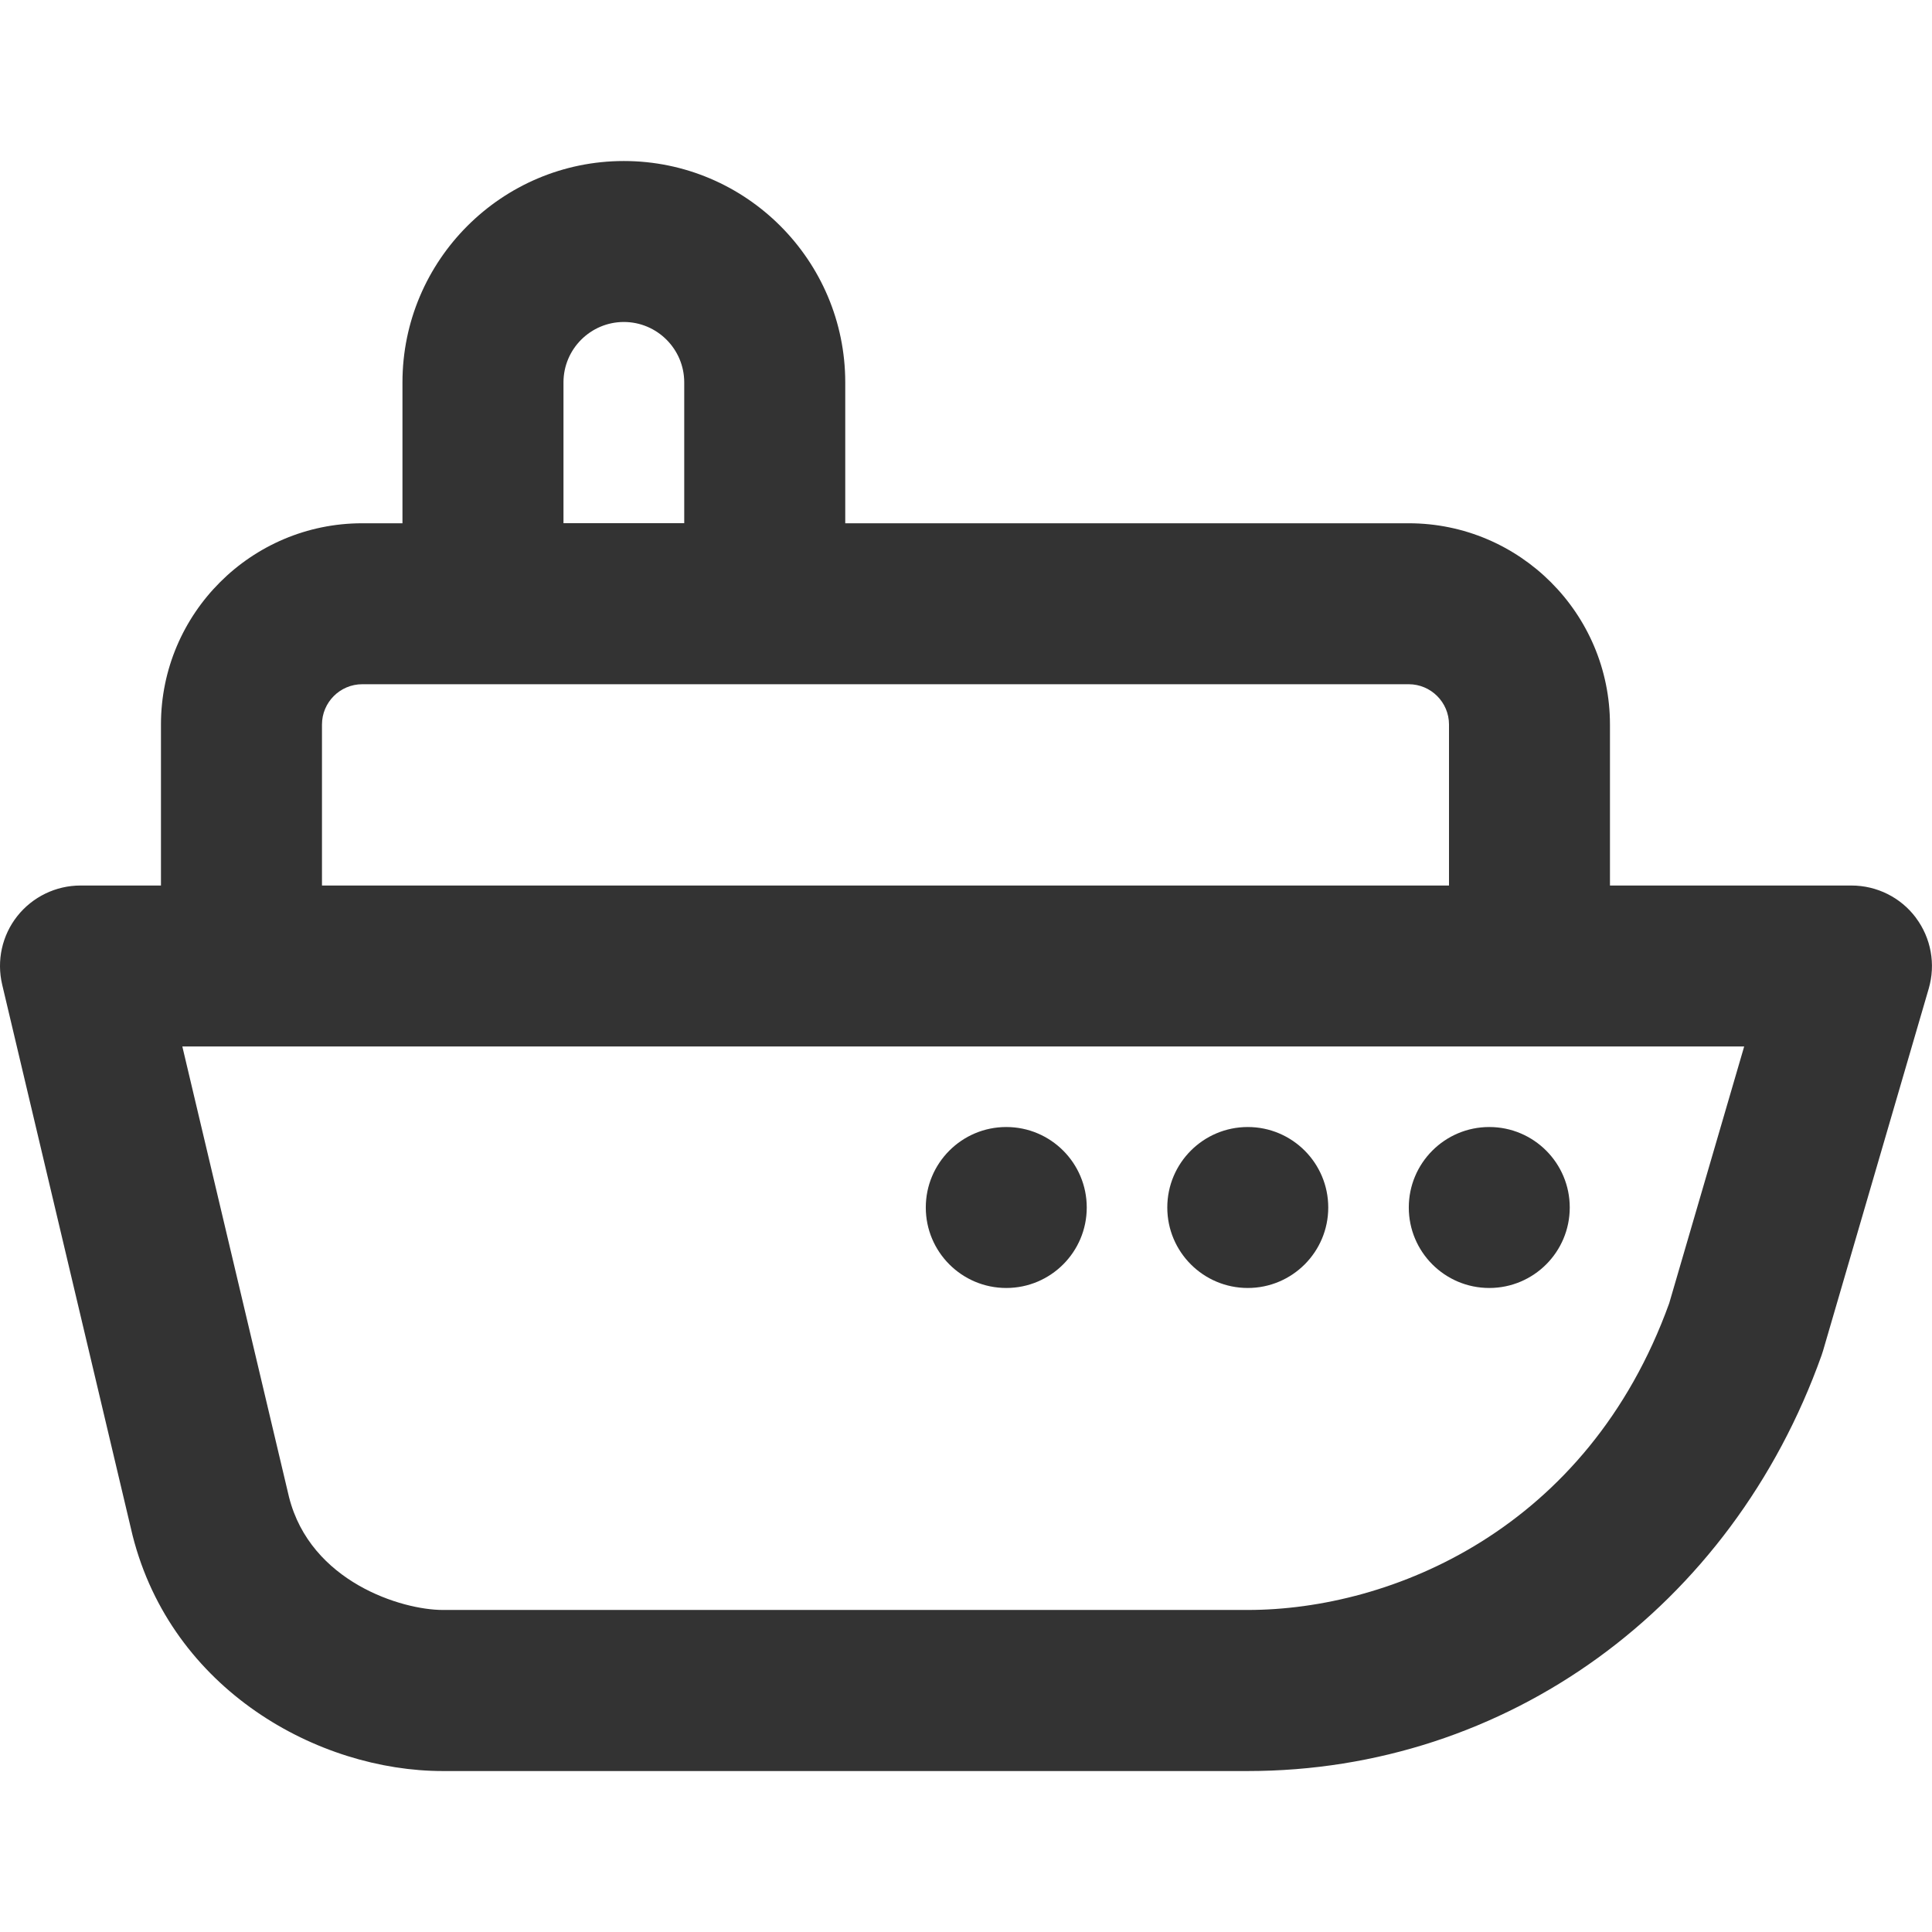 <?xml version="1.0" encoding="utf-8"?>
<!-- Generated by IcoMoon.io -->
<!DOCTYPE svg PUBLIC "-//W3C//DTD SVG 1.1//EN" "http://www.w3.org/Graphics/SVG/1.1/DTD/svg11.dtd">
<svg version="1.1" xmlns="http://www.w3.org/2000/svg" xmlns:xlink="http://www.w3.org/1999/xlink" width="32" height="32" viewBox="0 0 32 32">
<path fill="#333333" d="M18 20c0 0.736-0.597 1.333-1.333 1.333s-1.333-0.597-1.333-1.333c0-0.736 0.597-1.333 1.333-1.333s1.333 0.597 1.333 1.333z"></path>
<path fill="#333333" d="M22 20c0 0.736-0.597 1.333-1.333 1.333s-1.333-0.597-1.333-1.333c0-0.736 0.597-1.333 1.333-1.333s1.333 0.597 1.333 1.333z"></path>
<path fill="#333333" d="M26 20c0 0.736-0.597 1.333-1.333 1.333s-1.333-0.597-1.333-1.333c0-0.736 0.597-1.333 1.333-1.333s1.333 0.597 1.333 1.333z"></path>
<path fill="#333333" d="M31.733 15.2c-0.251-0.336-0.647-0.533-1.067-0.533h-4v-2.667c0-1.838-1.495-3.333-3.333-3.333h-9.333v-2.333c0-2.022-1.645-3.667-3.667-3.667s-3.667 1.645-3.667 3.667v2.333h-0.667c-1.838 0-3.333 1.495-3.333 3.333v2.667h-1.333c-0.407 0-0.793 0.187-1.046 0.506s-0.345 0.737-0.251 1.135l2.16 9.124c0.649 2.561 3.075 3.902 5.138 3.902h13.333c4.283 0 8.013-2.703 9.504-6.886 0.009-0.025 0.017-0.049 0.024-0.074l1.751-6c0.117-0.403 0.039-0.837-0.213-1.173zM9.333 6.333c0-0.551 0.449-1 1-1s1 0.449 1 1v2.333h-2v-2.333zM5.333 12c0-0.367 0.299-0.667 0.667-0.667h17.333c0.367 0 0.667 0.299 0.667 0.667v2.667h-18.667v-2.667zM27.647 21.587c-1.353 3.748-4.603 5.079-6.98 5.079h-13.333c-0.677 0-2.191-0.462-2.547-1.87l-1.767-7.463h25.869l-1.242 4.254z"></path>
</svg>
